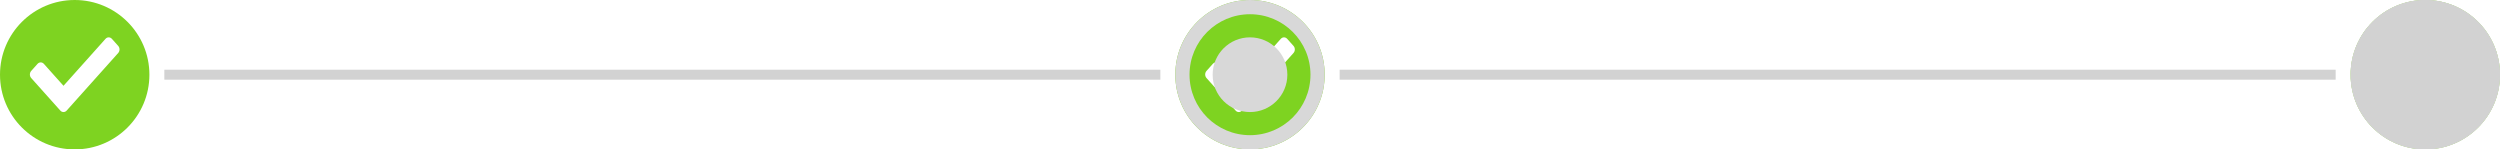 <?xml version="1.0" encoding="UTF-8"?>
<svg width="502px" height="30px" viewBox="0 0 502 30" version="1.1" xmlns="http://www.w3.org/2000/svg" xmlns:xlink="http://www.w3.org/1999/xlink">
    <!-- Generator: Sketch 52.6 (67491) - http://www.bohemiancoding.com/sketch -->
    <title>Timeline</title>
    <desc>Created with Sketch.</desc>
    <g id="Page-1" stroke="none" stroke-width="1" fill="none" fill-rule="evenodd">
        <g id="3">
            <g id="Timeline">
                <g id="Requested" fill="#7ED321">
                    <path d="M15,30 C6.716,30 0,23.284 0,15 C0,6.716 6.716,0 15,0 C23.284,0 30,6.716 30,15 C30,23.284 23.284,30 15,30 Z M6.264,15.668 L12.114,22.205 C12.465,22.598 13.035,22.598 13.386,22.205 L23.736,10.639 C24.088,10.246 24.088,9.61 23.736,9.217 L22.464,7.795 C22.112,7.402 21.542,7.402 21.191,7.795 L12.75,17.227 L8.809,12.823 C8.458,12.431 7.888,12.431 7.536,12.823 L6.264,14.246 C5.912,14.638 5.912,15.275 6.264,15.668 Z" id="CheckBullet"></path>
                </g>
                <g id="Diff1" transform="translate(33, 14)" stroke="#D2D2D2" stroke-width="2">
                    <path d="M0,1 L200,1" id="DiffLine1"></path>
                </g>
                <g id="Started" transform="translate(236, 0)">
                    <path d="M15,30 C6.716,30 0,23.284 0,15 C0,6.716 6.716,0 15,0 C23.284,0 30,6.716 30,15 C30,23.284 23.284,30 15,30 Z M6.264,15.668 L12.114,22.205 C12.465,22.598 13.035,22.598 13.386,22.205 L23.736,10.639 C24.088,10.246 24.088,9.61 23.736,9.217 L22.464,7.795 C22.112,7.402 21.542,7.402 21.191,7.795 L12.75,17.227 L8.809,12.823 C8.458,12.431 7.888,12.431 7.536,12.823 L6.264,14.246 C5.912,14.638 5.912,15.275 6.264,15.668 Z" id="CheckBullet" fill="#7ED321"></path>
                    <g id="LoadingBullet" fill="#D8D8D8">
                        <path d="M15,30 C6.716,30 0,23.284 0,15 C0,6.716 6.716,0 15,0 C23.284,0 30,6.716 30,15 C30,23.284 23.284,30 15,30 Z M15,27.143 C21.706,27.143 27.143,21.706 27.143,15 C27.143,8.294 21.706,2.857 15,2.857 C8.294,2.857 2.857,8.294 2.857,15 C2.857,21.706 8.294,27.143 15,27.143 Z" id="Outer"></path>
                        <circle id="Inner" cx="15" cy="15" r="7.5"></circle>
                    </g>
                </g>
                <g id="Diff2" transform="translate(269, 14)" stroke="#D2D2D2" stroke-width="2">
                    <path d="M0,1 L200,1" id="DiffLine2"></path>
                </g>
                <g id="Completed" transform="translate(472, 0)">
                    <path d="M15,30 C6.716,30 0,23.284 0,15 C0,6.716 6.716,0 15,0 C23.284,0 30,6.716 30,15 C30,23.284 23.284,30 15,30 Z M6.264,15.668 L12.114,22.205 C12.465,22.598 13.035,22.598 13.386,22.205 L23.736,10.639 C24.088,10.246 24.088,9.61 23.736,9.217 L22.464,7.795 C22.112,7.402 21.542,7.402 21.191,7.795 L12.75,17.227 L8.809,12.823 C8.458,12.431 7.888,12.431 7.536,12.823 L6.264,14.246 C5.912,14.638 5.912,15.275 6.264,15.668 Z" id="CheckBullet" fill="#7ED321"></path>
                    <g id="LoadingBullet" fill="#D8D8D8">
                        <path d="M15,30 C6.716,30 0,23.284 0,15 C0,6.716 6.716,0 15,0 C23.284,0 30,6.716 30,15 C30,23.284 23.284,30 15,30 Z M15,27.143 C21.706,27.143 27.143,21.706 27.143,15 C27.143,8.294 21.706,2.857 15,2.857 C8.294,2.857 2.857,8.294 2.857,15 C2.857,21.706 8.294,27.143 15,27.143 Z" id="Outer"></path>
                        <circle id="Inner" cx="15" cy="15" r="7.5"></circle>
                    </g>
                    <circle id="EmptyBullet" fill="#D2D2D2" cx="15" cy="15" r="15"></circle>
                </g>
            </g>
        </g>
    </g>
</svg>